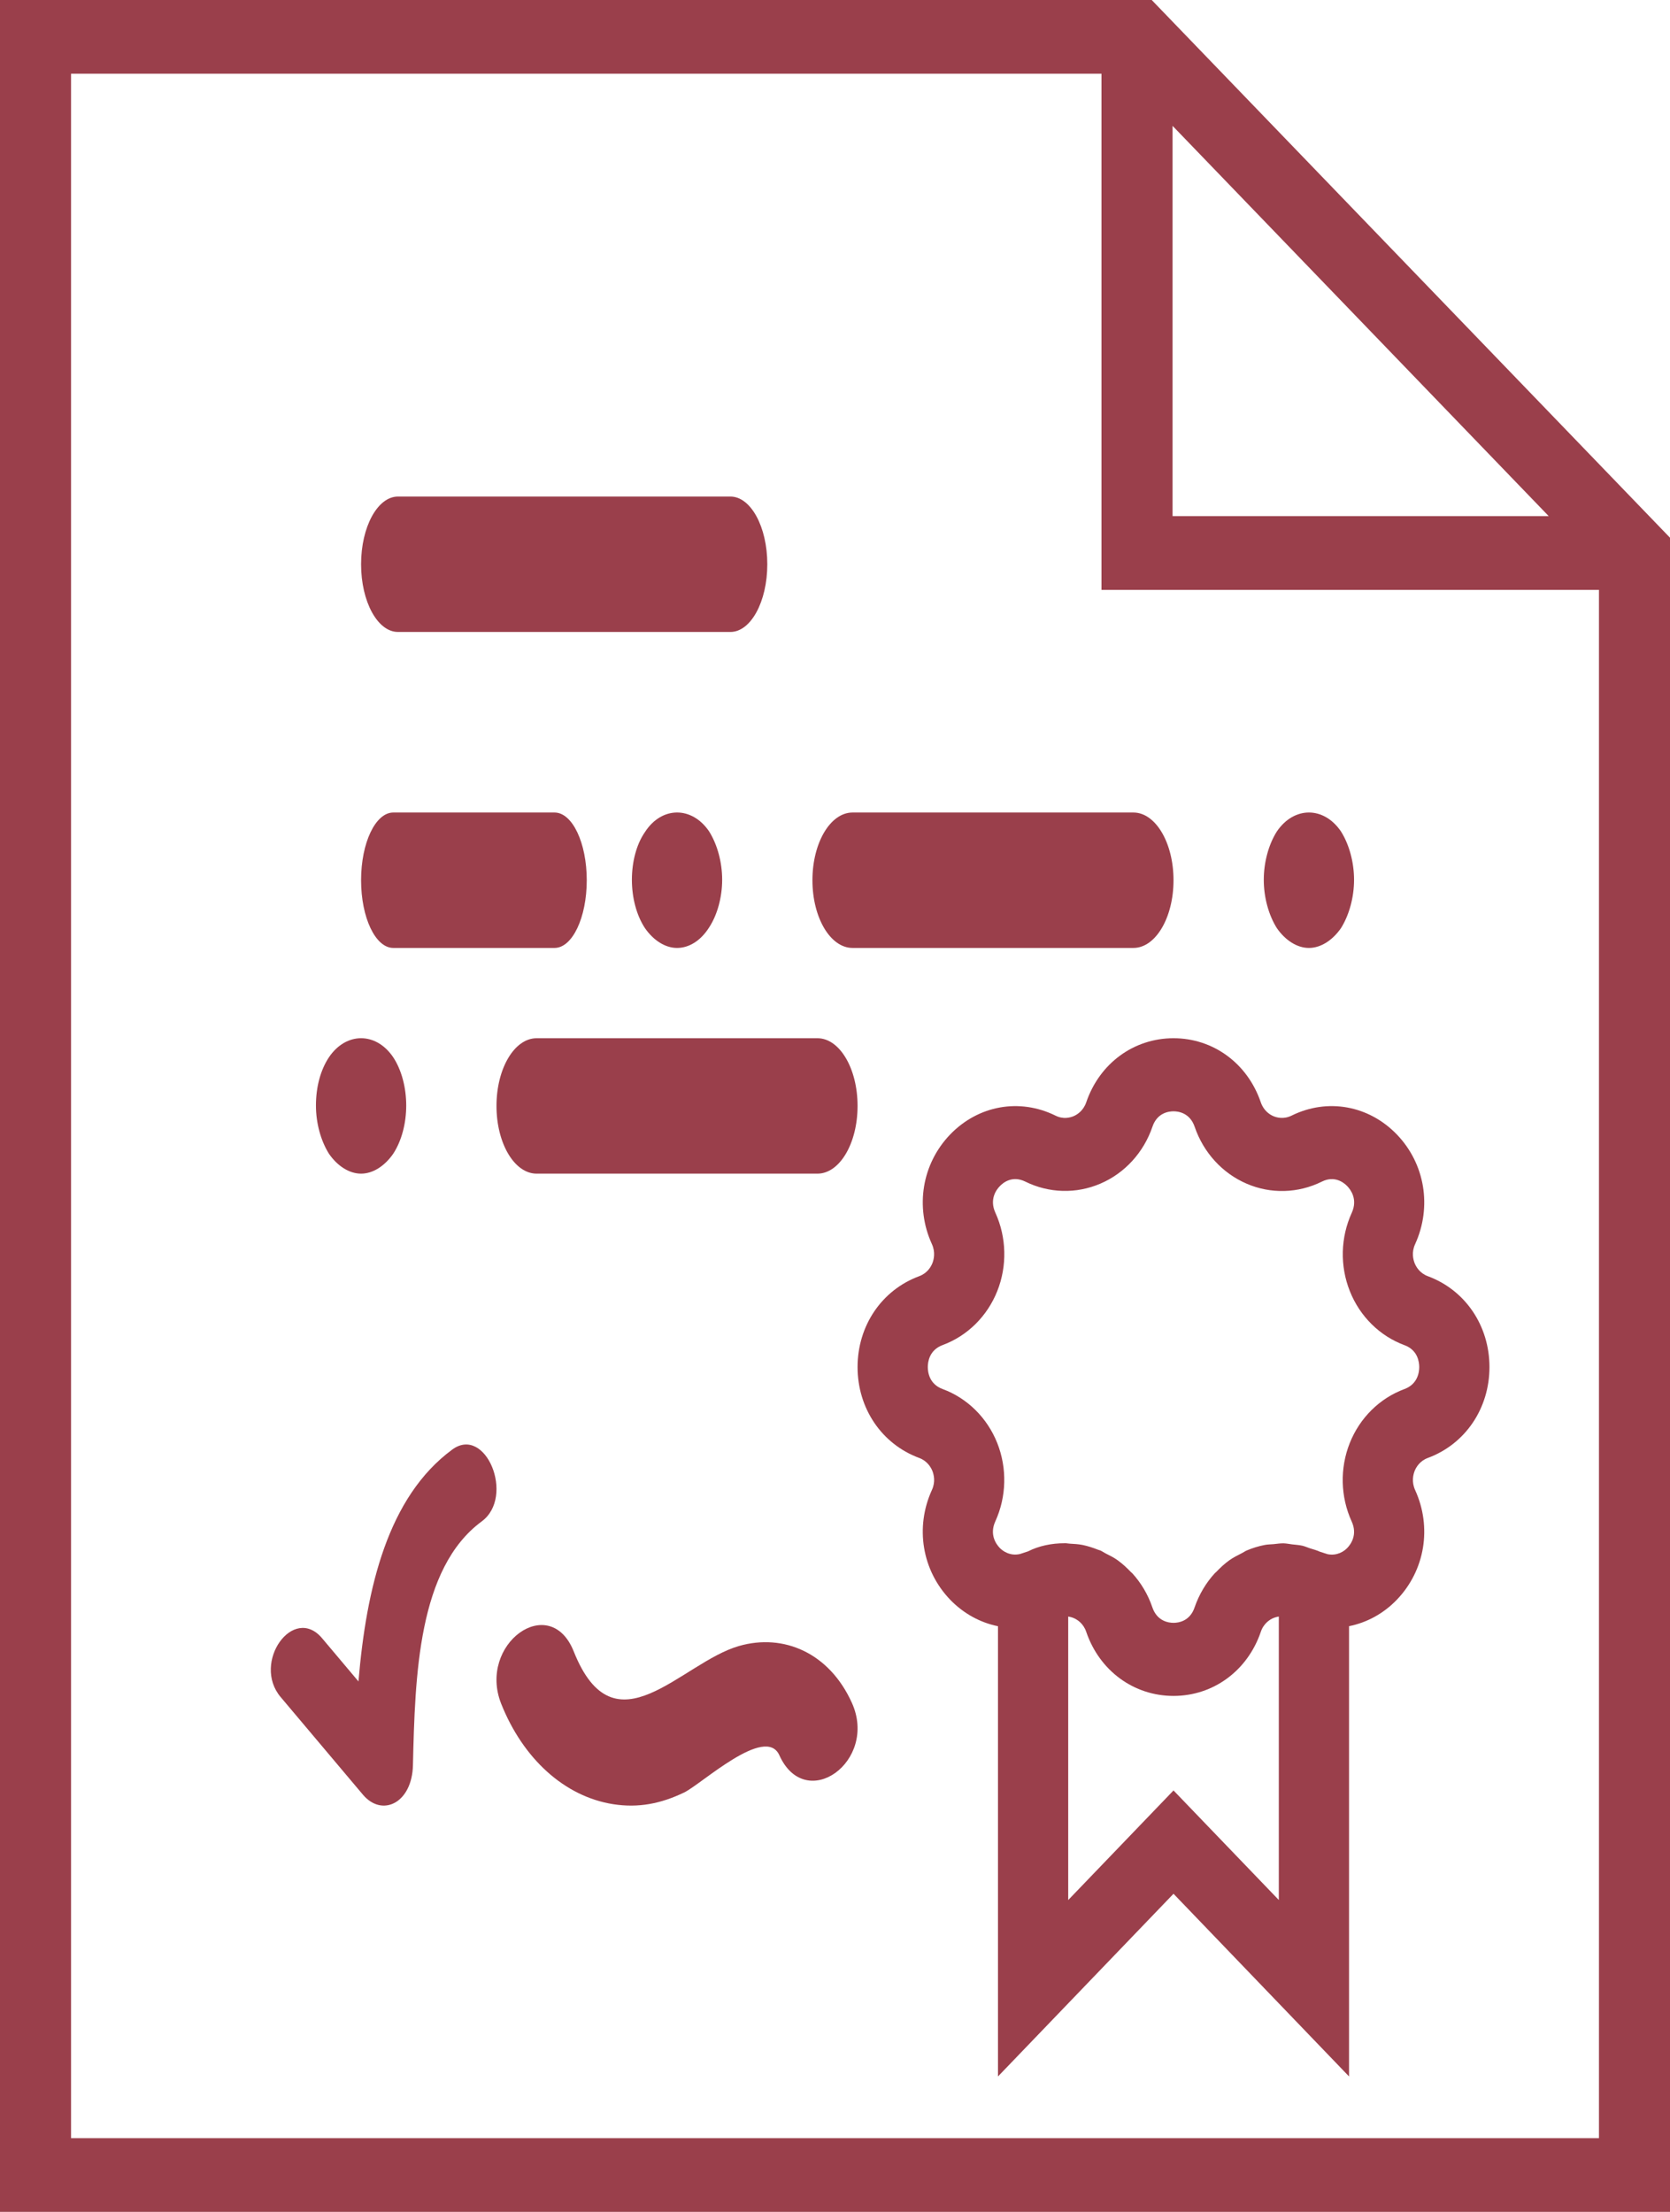 <?xml version="1.0" encoding="UTF-8"?>
<svg width="37px" height="49px" viewBox="0 0 37 49" version="1.1" xmlns="http://www.w3.org/2000/svg" xmlns:xlink="http://www.w3.org/1999/xlink">
    <!-- Generator: sketchtool 53 (72520) - https://sketchapp.com -->
    <title>70B40515-C323-4EEC-92DD-01A6DB161CC2</title>
    <desc>Created with sketchtool.</desc>
    <g id="NewContent" stroke="none" stroke-width="1" fill="none" fill-rule="evenodd">
        <g id="LandingPage-MA&amp;C-Atuação-Tab1" transform="translate(-693, -1868)" fill="#9A3F4B" fill-rule="nonzero">
            <g id="Group-6-Copy-6" transform="translate(678, 1852)">
                <g id="icon-contract" transform="translate(15, 16)">
                    <path d="M25.517,0 L0,0 L0,49 L37,49 L37,11.912 L25.517,0 Z M25.979,2.788 L34.312,11.433 L25.979,11.433 L25.979,2.788 Z M1.574,47.367 L1.574,1.633 L24.404,1.633 L24.404,13.067 L35.426,13.067 L35.426,47.367 L1.574,47.367 Z" id="Shape"></path>
                    <path d="M8.818,14 L16.182,14 C16.634,14 17,13.329 17,12.5 C17,11.671 16.634,11 16.182,11 L8.818,11 C8.366,11 8,11.671 8,12.5 C8,13.329 8.366,14 8.818,14 Z" id="Path"></path>
                    <path d="M8.714,21 L12.286,21 C12.681,21 13,20.329 13,19.5 C13,18.671 12.681,18 12.286,18 L8.714,18 C8.319,18 8,18.671 8,19.5 C8,20.329 8.319,21 8.714,21 Z" id="Path"></path>
                    <path d="M18.889,21 L25.111,21 C25.603,21 26,20.329 26,19.5 C26,18.671 25.603,18 25.111,18 L18.889,18 C18.397,18 18,18.671 18,19.5 C18,20.329 18.397,21 18.889,21 Z" id="Path"></path>
                    <path d="M14.29,18.432 C14.1,18.704 14,19.095 14,19.49 C14,19.882 14.1,20.275 14.29,20.562 C14.479,20.834 14.74,21 15,21 C15.26,21 15.52,20.847 15.71,20.547 C15.89,20.274 16,19.882 16,19.49 C16,19.095 15.89,18.703 15.71,18.417 C15.33,17.858 14.66,17.858 14.29,18.432 Z" id="Path"></path>
                    <path d="M29,21 C29.26,21 29.52,20.834 29.71,20.562 C29.89,20.275 30,19.883 30,19.491 C30,19.097 29.89,18.704 29.71,18.419 C29.33,17.86 28.67,17.86 28.29,18.419 C28.109,18.704 28,19.097 28,19.491 C28,19.883 28.109,20.275 28.29,20.562 C28.479,20.834 28.74,21 29,21 Z" id="Path"></path>
                    <path d="M18.111,23 L11.889,23 C11.397,23 11,23.671 11,24.5 C11,25.329 11.397,26 11.889,26 L18.111,26 C18.603,26 19,25.329 19,24.5 C19,23.671 18.603,23 18.111,23 Z" id="Path"></path>
                    <path d="M8,26 C8.26,26 8.52,25.834 8.71,25.562 C8.899,25.275 9,24.883 9,24.491 C9,24.097 8.899,23.704 8.71,23.419 C8.33,22.86 7.67,22.86 7.29,23.419 C7.1,23.704 7,24.082 7,24.491 C7,24.883 7.109,25.275 7.29,25.562 C7.479,25.834 7.74,26 8,26 Z" id="Path"></path>
                    <path d="M10.019,32.113 C8.596,33.162 8.117,35.168 7.942,37.249 C7.674,36.93 7.405,36.611 7.136,36.292 C6.499,35.537 5.575,36.831 6.217,37.594 C6.825,38.314 7.433,39.036 8.04,39.757 C8.467,40.264 9.129,39.944 9.149,39.107 C9.196,37.114 9.262,34.743 10.674,33.703 C11.416,33.155 10.76,31.566 10.019,32.113 Z" id="Path"></path>
                    <path d="M16.373,36.464 C15.085,36.833 13.619,38.86 12.712,36.586 C12.183,35.258 10.577,36.422 11.105,37.746 C11.586,38.953 12.501,39.799 13.588,39.969 C14.141,40.055 14.64,39.959 15.158,39.709 C15.539,39.526 16.96,38.204 17.267,38.884 C17.851,40.177 19.459,39.018 18.874,37.723 C18.374,36.617 17.363,36.18 16.373,36.464 Z" id="Path"></path>
                    <path d="M31.635,28.272 C31.454,28.205 31.374,28.062 31.342,27.983 C31.311,27.904 31.269,27.743 31.353,27.562 C31.73,26.735 31.572,25.782 30.95,25.134 C30.327,24.487 29.411,24.322 28.617,24.714 C28.441,24.801 28.287,24.758 28.212,24.726 C28.135,24.693 27.999,24.609 27.934,24.421 C27.64,23.557 26.88,23 26,23 C25.12,23 24.36,23.557 24.066,24.421 C24.001,24.609 23.864,24.693 23.788,24.726 C23.713,24.758 23.558,24.802 23.384,24.714 C22.589,24.323 21.674,24.486 21.05,25.134 C20.428,25.782 20.27,26.735 20.647,27.561 C20.73,27.743 20.689,27.904 20.658,27.983 C20.626,28.063 20.546,28.205 20.365,28.272 C19.535,28.579 19,29.369 19,30.285 C19,31.201 19.535,31.991 20.365,32.298 C20.546,32.365 20.626,32.508 20.658,32.587 C20.689,32.667 20.731,32.827 20.647,33.008 C20.27,33.835 20.428,34.788 21.05,35.437 C21.351,35.749 21.721,35.947 22.111,36.026 L22.111,46 L26,41.953 L29.889,46 L29.889,36.025 C30.279,35.947 30.65,35.75 30.95,35.437 C31.572,34.788 31.73,33.835 31.353,33.009 C31.27,32.827 31.311,32.667 31.342,32.587 C31.374,32.507 31.454,32.365 31.635,32.298 C32.465,31.991 33,31.201 33,30.285 C33,29.369 32.465,28.579 31.635,28.272 Z M26,39.664 L23.667,42.092 L23.667,35.812 C23.674,35.813 23.681,35.814 23.687,35.815 C23.726,35.823 23.763,35.833 23.788,35.845 C23.826,35.862 23.88,35.891 23.931,35.938 C23.983,35.987 24.034,36.055 24.066,36.15 C24.36,37.013 25.12,37.57 26,37.57 C26.88,37.57 27.64,37.013 27.934,36.15 C27.966,36.055 28.017,35.987 28.069,35.938 C28.121,35.89 28.174,35.861 28.212,35.845 C28.237,35.834 28.273,35.823 28.312,35.815 C28.319,35.815 28.326,35.813 28.333,35.812 L28.333,42.091 L26,39.664 Z M31.114,30.773 C30.568,30.975 30.127,31.41 29.905,31.968 C29.683,32.526 29.698,33.159 29.947,33.705 C30.083,34.002 29.925,34.215 29.849,34.293 C29.788,34.358 29.631,34.474 29.413,34.43 L29.242,34.375 C29.171,34.341 29.096,34.324 29.023,34.3 C28.969,34.282 28.916,34.258 28.861,34.244 C28.784,34.226 28.706,34.222 28.628,34.213 C28.565,34.205 28.504,34.192 28.441,34.19 C28.365,34.188 28.291,34.201 28.216,34.208 C28.151,34.214 28.086,34.213 28.021,34.226 C27.884,34.252 27.748,34.294 27.617,34.35 C27.617,34.35 27.616,34.35 27.615,34.351 L27.615,34.351 C27.581,34.366 27.552,34.389 27.519,34.405 C27.423,34.454 27.325,34.502 27.237,34.565 C27.132,34.64 27.037,34.729 26.947,34.823 C26.937,34.833 26.924,34.842 26.914,34.853 C26.718,35.067 26.565,35.325 26.467,35.609 C26.363,35.918 26.106,35.951 26,35.951 C25.894,35.951 25.637,35.918 25.531,35.607 C25.434,35.322 25.281,35.066 25.085,34.851 C25.077,34.842 25.067,34.837 25.058,34.828 C24.966,34.731 24.868,34.641 24.76,34.563 C24.676,34.502 24.582,34.457 24.49,34.41 C24.453,34.392 24.42,34.366 24.382,34.349 L24.382,34.349 C24.381,34.349 24.381,34.349 24.381,34.349 C24.365,34.341 24.348,34.34 24.332,34.333 C24.218,34.288 24.103,34.25 23.986,34.226 C23.891,34.207 23.797,34.203 23.702,34.197 C23.667,34.196 23.632,34.187 23.597,34.187 C23.594,34.187 23.593,34.188 23.59,34.188 C23.3,34.187 23.017,34.246 22.776,34.368 L22.6,34.426 C22.376,34.478 22.214,34.358 22.15,34.291 C22.075,34.213 21.916,34.001 22.052,33.703 C22.301,33.157 22.316,32.525 22.094,31.966 C21.872,31.409 21.431,30.973 20.885,30.772 C20.587,30.663 20.556,30.395 20.556,30.285 C20.556,30.175 20.587,29.907 20.886,29.797 C21.432,29.595 21.873,29.16 22.095,28.602 C22.317,28.045 22.302,27.412 22.053,26.865 C21.917,26.568 22.075,26.355 22.151,26.278 C22.225,26.199 22.428,26.035 22.716,26.176 C23.24,26.435 23.848,26.452 24.385,26.219 C24.92,25.989 25.339,25.53 25.533,24.961 C25.637,24.652 25.894,24.619 26,24.619 C26.106,24.619 26.363,24.652 26.469,24.963 C26.663,25.531 27.081,25.99 27.617,26.221 C28.152,26.454 28.761,26.437 29.286,26.177 C29.571,26.034 29.777,26.201 29.851,26.279 C29.926,26.357 30.085,26.569 29.949,26.868 C29.7,27.413 29.684,28.045 29.907,28.604 C30.128,29.161 30.569,29.597 31.115,29.799 C31.413,29.907 31.444,30.175 31.444,30.285 C31.444,30.395 31.413,30.663 31.114,30.773 Z" id="Shape"></path>
                </g>
            </g>
        </g>
    </g>
</svg>